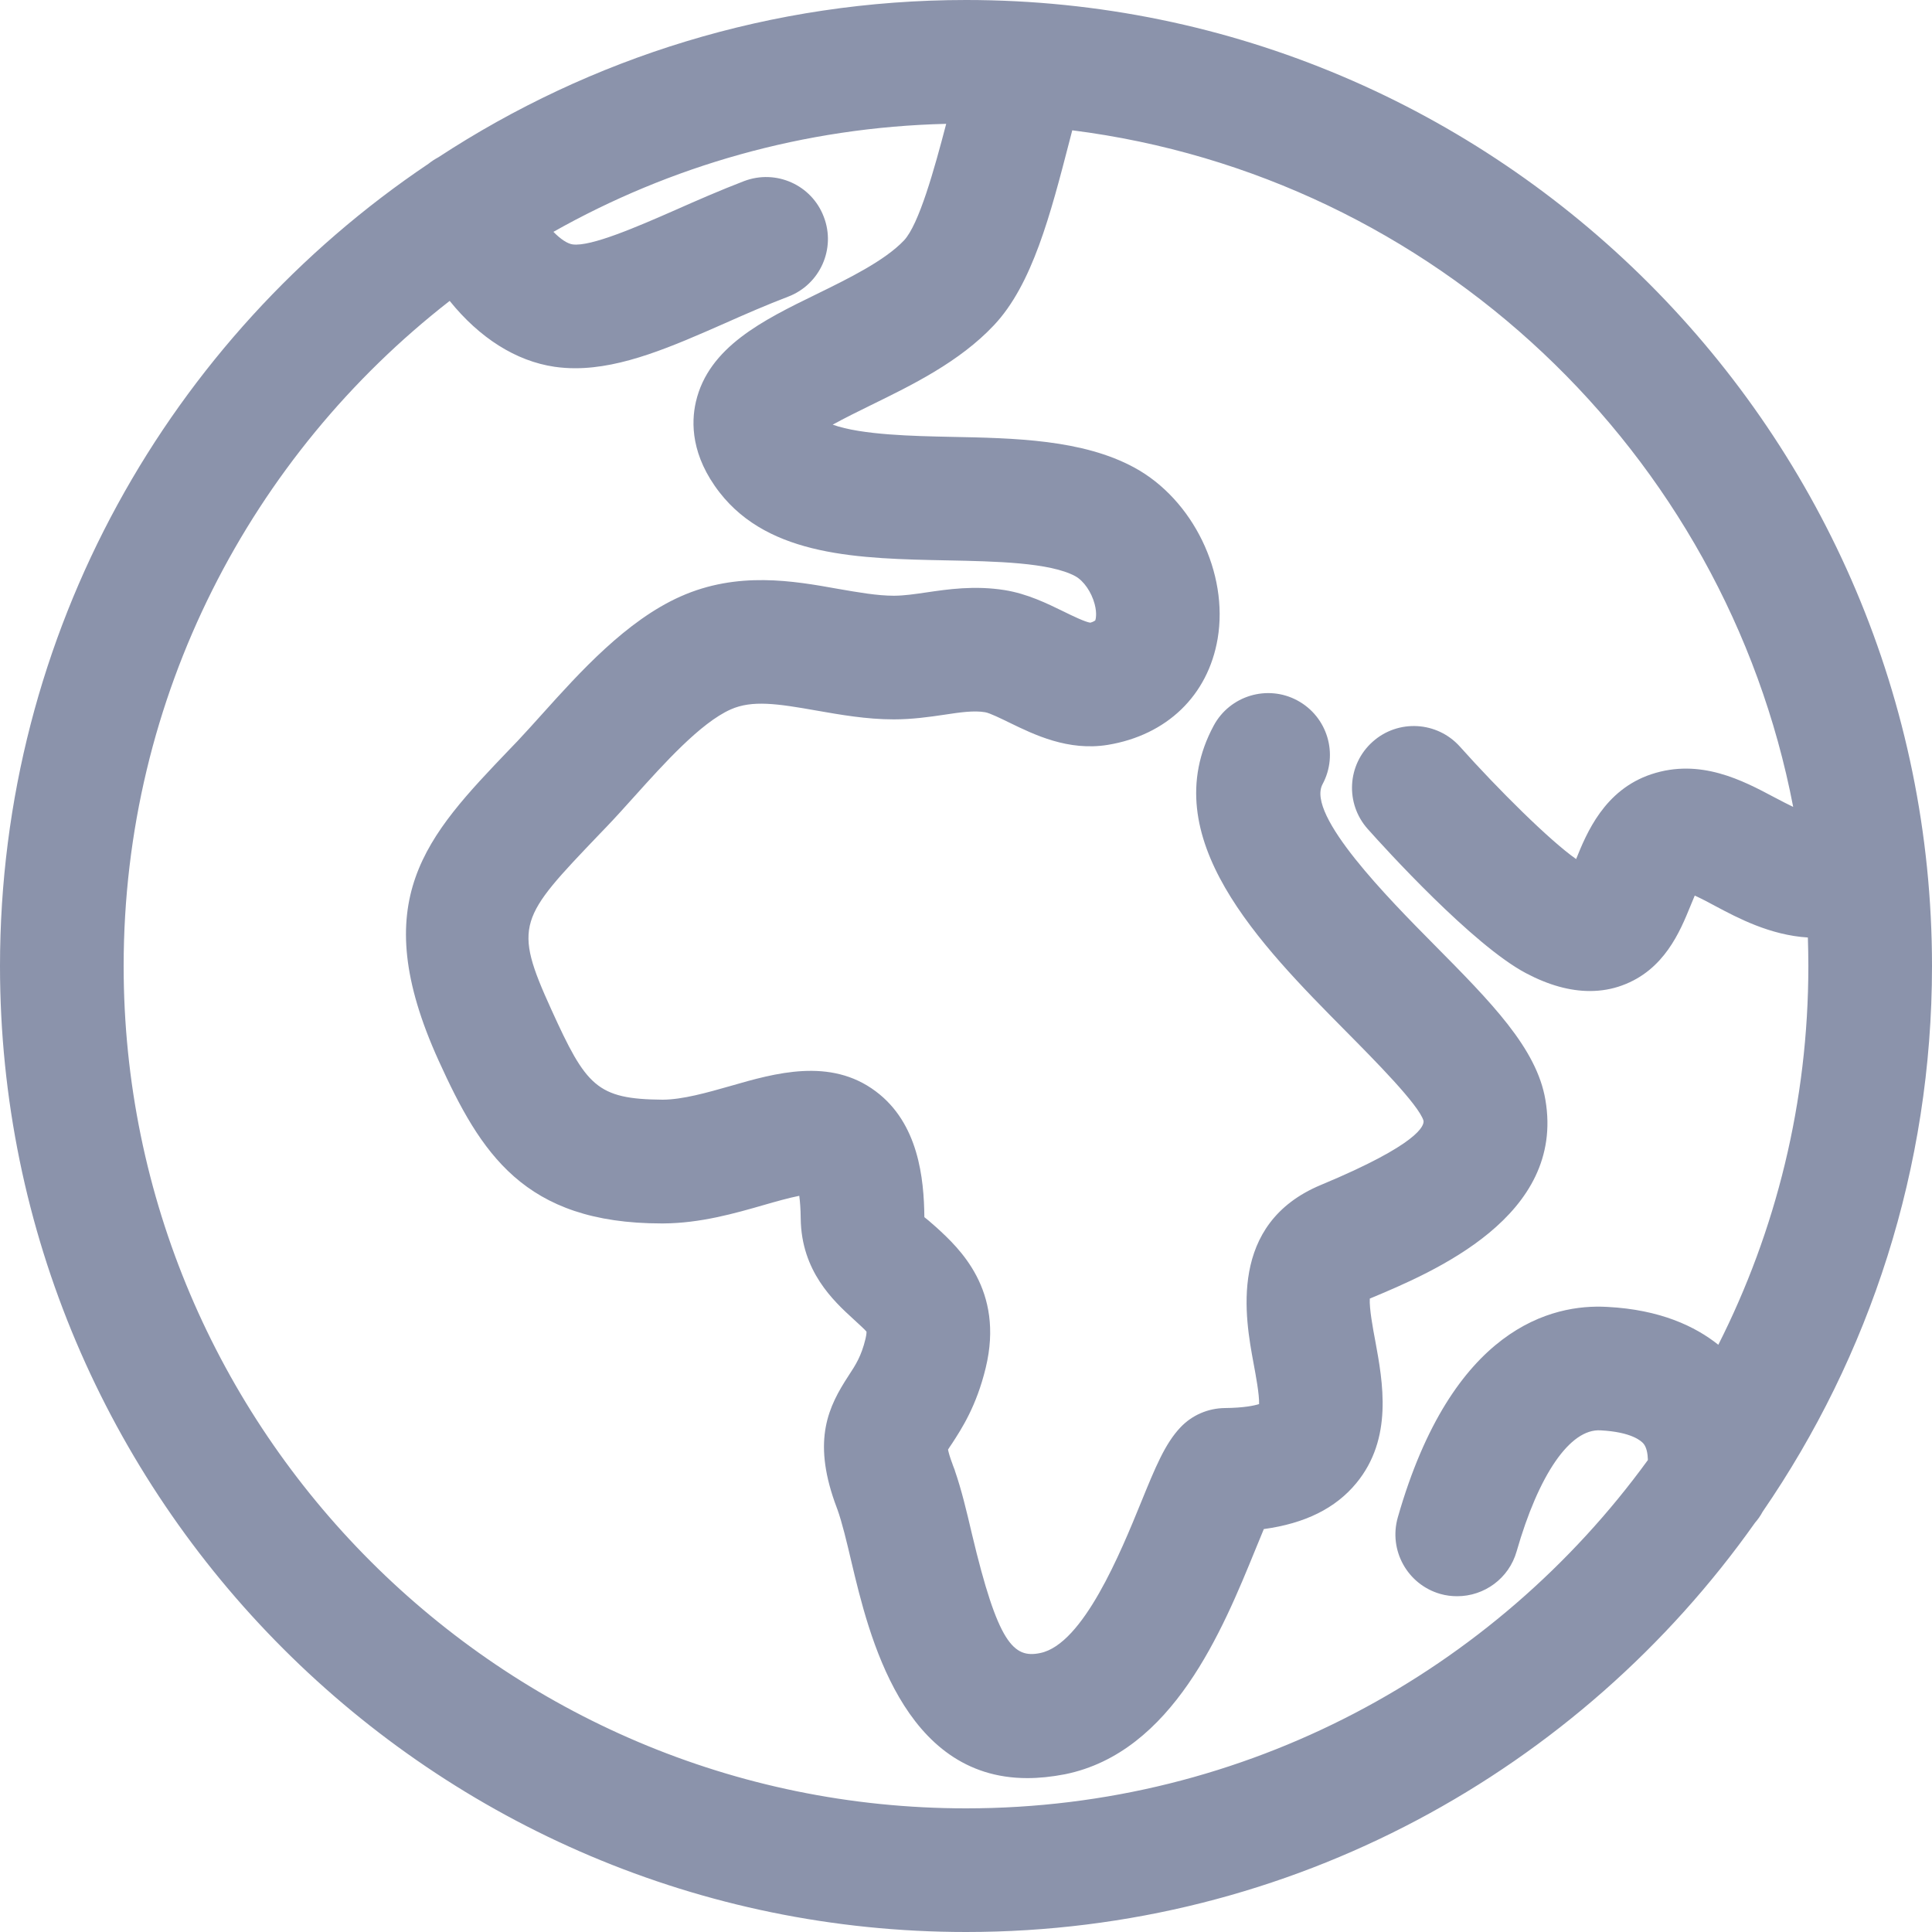 <svg width="20" height="20" viewBox="0 0 20 20" fill="none" xmlns="http://www.w3.org/2000/svg">
<path d="M18.247 15.649C19.352 14.041 20 12.095 20 10.001C20 4.486 15.514 0 10.001 0C7.986 0 6.109 0.599 4.538 1.628C4.501 1.648 4.467 1.67 4.436 1.695C1.762 3.492 0 6.544 0 10.001C0 15.514 4.486 20 10.001 20C13.37 20 16.356 18.325 18.168 15.763C18.198 15.729 18.225 15.69 18.247 15.649ZM10.001 18.72C5.192 18.72 1.28 14.809 1.28 10.001C1.28 7.205 2.603 4.712 4.655 3.115C4.964 3.498 5.34 3.738 5.741 3.797C5.812 3.807 5.883 3.812 5.955 3.812C6.447 3.812 6.962 3.585 7.505 3.346C7.714 3.253 7.934 3.157 8.159 3.071C8.489 2.945 8.655 2.575 8.528 2.245C8.403 1.914 8.033 1.749 7.702 1.875C7.457 1.969 7.217 2.074 6.989 2.175C6.6 2.346 6.116 2.556 5.928 2.53C5.876 2.523 5.805 2.478 5.729 2.4C6.936 1.719 8.321 1.317 9.795 1.282C9.671 1.756 9.513 2.324 9.358 2.489C9.159 2.699 8.782 2.884 8.449 3.047C7.901 3.314 7.335 3.592 7.204 4.159C7.153 4.378 7.155 4.72 7.45 5.099C7.969 5.765 8.902 5.783 9.804 5.801C10.304 5.811 10.869 5.822 11.132 5.965C11.219 6.013 11.299 6.129 11.332 6.254C11.359 6.357 11.341 6.416 11.338 6.423C11.337 6.423 11.318 6.438 11.287 6.446C11.236 6.44 11.101 6.375 11.012 6.331C10.836 6.245 10.635 6.147 10.402 6.109C10.089 6.059 9.811 6.1 9.588 6.133C9.463 6.151 9.363 6.166 9.255 6.167C9.081 6.167 8.884 6.132 8.676 6.096C8.213 6.013 7.636 5.911 7.044 6.175C6.483 6.425 6.002 6.959 5.616 7.388C5.525 7.489 5.438 7.586 5.356 7.673L5.28 7.752C4.412 8.659 3.785 9.315 4.541 10.98C4.975 11.934 5.421 12.665 6.85 12.665C6.855 12.665 6.859 12.665 6.864 12.665C7.249 12.663 7.603 12.562 7.915 12.472C8.022 12.441 8.167 12.4 8.274 12.379C8.281 12.432 8.288 12.509 8.289 12.614C8.295 13.161 8.631 13.469 8.832 13.653C8.882 13.699 8.959 13.769 8.97 13.785C8.97 13.785 8.972 13.806 8.96 13.858C8.916 14.041 8.857 14.13 8.783 14.243C8.577 14.559 8.411 14.898 8.641 15.55L8.641 15.55L8.658 15.596C8.66 15.602 8.662 15.607 8.664 15.613C8.666 15.617 8.667 15.62 8.668 15.623C8.717 15.759 8.765 15.96 8.815 16.173C8.993 16.921 9.345 18.407 10.634 18.407C10.755 18.407 10.885 18.394 11.025 18.367C12.14 18.14 12.655 16.875 12.997 16.038C13.023 15.973 13.054 15.899 13.083 15.829C13.512 15.77 13.826 15.613 14.04 15.354C14.423 14.89 14.315 14.307 14.237 13.882C14.212 13.751 14.174 13.544 14.18 13.443C14.844 13.166 16.204 12.592 15.998 11.386C15.908 10.851 15.437 10.376 14.842 9.775C14.38 9.308 13.519 8.438 13.691 8.118C13.858 7.807 13.742 7.419 13.43 7.251C13.12 7.084 12.731 7.201 12.564 7.512C11.943 8.666 13.046 9.78 13.932 10.675C14.232 10.978 14.686 11.436 14.736 11.601C14.745 11.65 14.693 11.842 13.675 12.266C12.71 12.668 12.89 13.645 12.977 14.114C13 14.239 13.037 14.433 13.034 14.535C12.983 14.551 12.877 14.574 12.68 14.576C12.506 14.578 12.34 14.649 12.22 14.776C12.06 14.945 11.961 15.187 11.811 15.555C11.602 16.067 11.213 17.021 10.769 17.112C10.49 17.171 10.33 17.01 10.061 15.878C10.006 15.643 9.953 15.42 9.884 15.222L9.885 15.222L9.868 15.178C9.866 15.172 9.864 15.168 9.862 15.162C9.862 15.161 9.861 15.159 9.861 15.158C9.831 15.08 9.819 15.032 9.814 15.006C9.826 14.986 9.84 14.966 9.855 14.944C9.955 14.79 10.108 14.557 10.204 14.16C10.4 13.352 9.924 12.917 9.696 12.708C9.648 12.664 9.571 12.6 9.569 12.6C9.565 12.199 9.508 11.627 9.065 11.297C8.595 10.945 8.022 11.109 7.562 11.242C7.319 11.311 7.067 11.383 6.859 11.384C6.177 11.378 6.068 11.245 5.707 10.45C5.308 9.574 5.376 9.503 6.205 8.636L6.282 8.556C6.372 8.462 6.468 8.355 6.568 8.244C6.873 7.905 7.252 7.483 7.564 7.344C7.787 7.245 8.047 7.284 8.454 7.356C8.695 7.398 8.968 7.447 9.253 7.447C9.44 7.447 9.62 7.422 9.774 7.399C9.939 7.374 10.081 7.353 10.198 7.373C10.244 7.38 10.368 7.441 10.45 7.481C10.707 7.606 11.057 7.777 11.467 7.711C12.08 7.61 12.505 7.199 12.605 6.612C12.72 5.933 12.35 5.171 11.744 4.841C11.207 4.549 10.507 4.535 9.83 4.522C9.47 4.514 8.919 4.504 8.62 4.396C8.743 4.328 8.894 4.254 9.012 4.196C9.443 3.985 9.931 3.747 10.288 3.368C10.687 2.946 10.874 2.221 11.073 1.453C11.082 1.418 11.091 1.384 11.1 1.349C14.846 1.823 17.858 4.683 18.563 8.353C18.509 8.327 18.444 8.294 18.365 8.252C18.043 8.081 17.602 7.846 17.094 8.015C16.608 8.177 16.424 8.625 16.316 8.893C16.044 8.703 15.507 8.17 15.113 7.729C14.877 7.466 14.472 7.443 14.209 7.679C13.946 7.914 13.923 8.318 14.159 8.582C14.336 8.781 15.249 9.786 15.798 10.075C16.031 10.198 16.251 10.259 16.458 10.259C16.574 10.259 16.686 10.24 16.792 10.201C17.229 10.042 17.392 9.642 17.5 9.377C17.513 9.346 17.529 9.307 17.544 9.271C17.613 9.302 17.698 9.347 17.762 9.382C17.988 9.502 18.324 9.681 18.715 9.705C18.718 9.803 18.72 9.902 18.72 10.001C18.72 11.41 18.384 12.742 17.788 13.921C17.55 13.731 17.187 13.557 16.638 13.529C16.069 13.496 15.032 13.741 14.47 15.708C14.373 16.048 14.569 16.402 14.909 16.5C14.968 16.517 15.027 16.524 15.085 16.524C15.364 16.524 15.62 16.341 15.7 16.06C15.926 15.271 16.252 14.786 16.57 14.807C16.889 14.824 16.989 14.916 17.013 14.944C17.046 14.983 17.057 15.048 17.059 15.114C15.473 17.297 12.9 18.72 10.001 18.72Z" fill="#8B93AB"/>
</svg>
